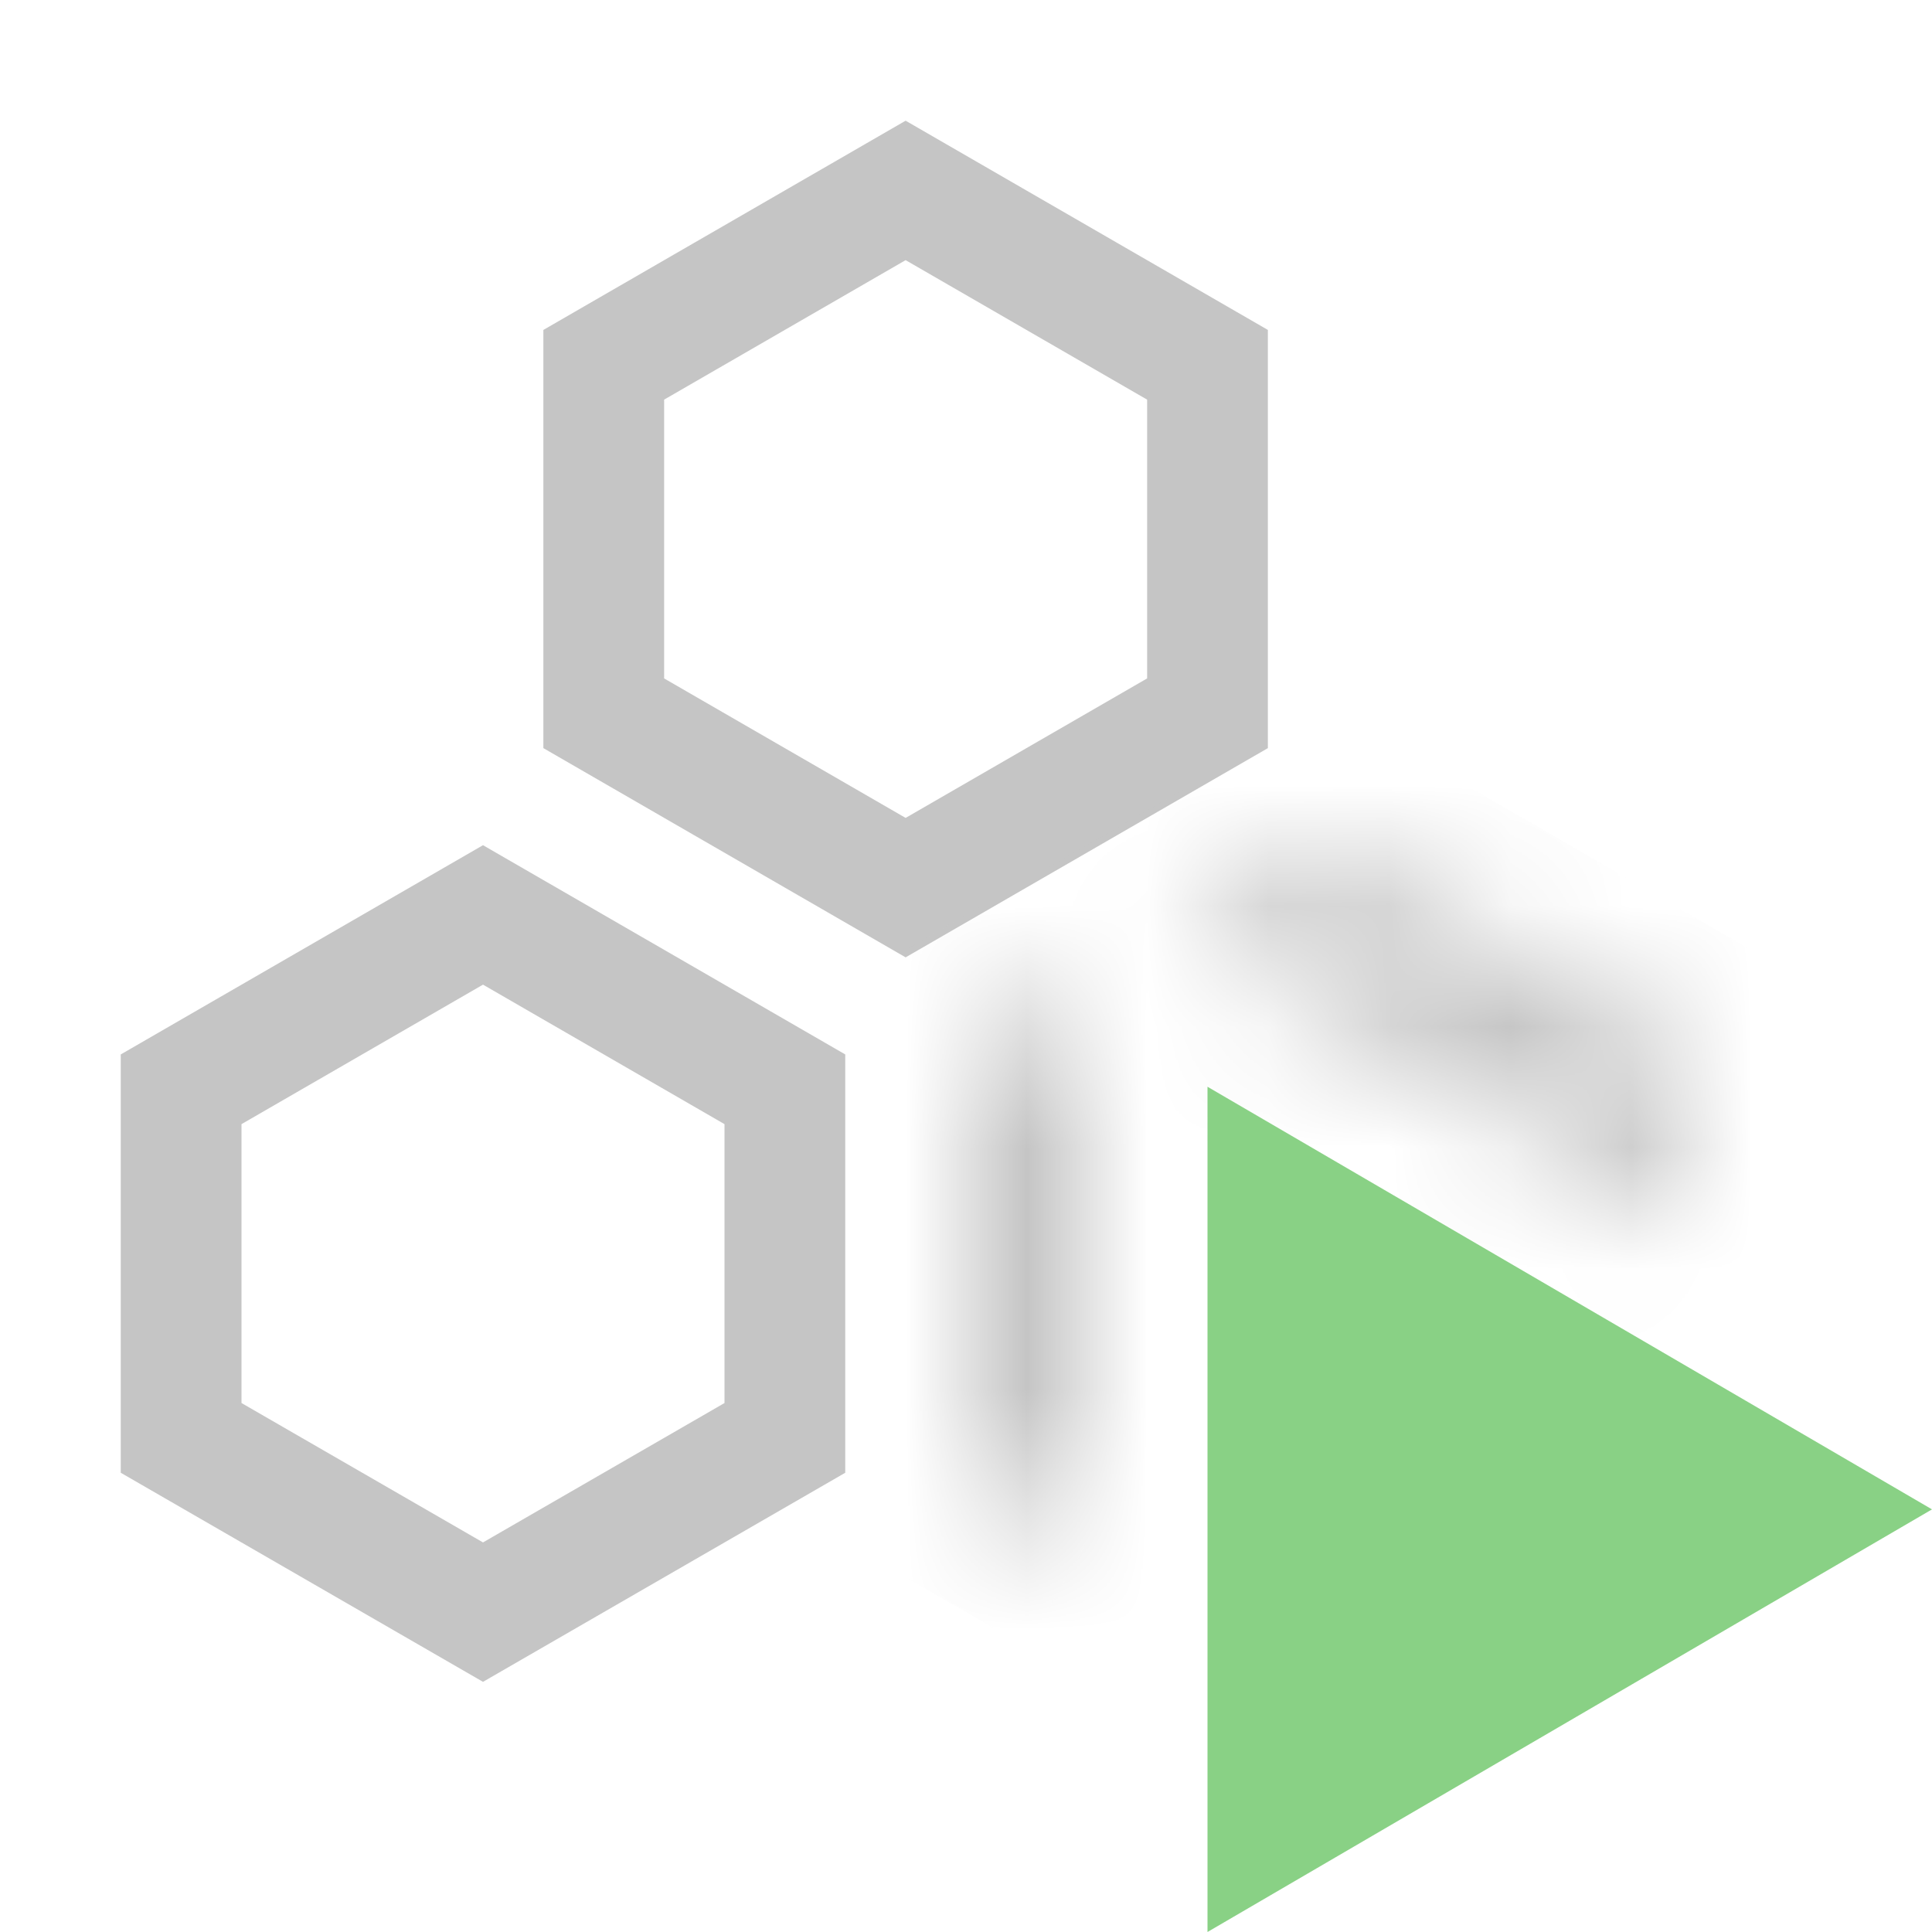 <svg width="16" height="16" viewBox="0 0 16 16" fill="none" xmlns="http://www.w3.org/2000/svg">
<path d="M1.5 9.021L4 7.577L6.5 9.021V11.908L4 13.351L1.5 11.908V9.021Z" stroke="#C5C5C5"/>
<path d="M5 3.021L7.5 1.577L10 3.021V5.907L7.5 7.351L5 5.907V3.021Z" stroke="#C5C5C5"/>
<mask id="path-3-inside-1" fill="white">
<path fill-rule="evenodd" clip-rule="evenodd" d="M14 8.732L11 7L9.772 7.709L14 10.176V8.732ZM9 12.774V8.155L8 8.732V12.196L9 12.774Z"/>
</mask>
<path d="M11 7L11.5 6.134L11 5.845L10.5 6.134L11 7ZM14 8.732H15V8.155L14.5 7.866L14 8.732ZM9.772 7.709L9.272 6.843L7.779 7.705L9.268 8.573L9.772 7.709ZM14 10.176L13.496 11.039L15 11.917V10.176H14ZM9 12.774L8.5 13.639L10 14.506V12.774H9ZM9 8.155H10V6.423L8.5 7.289L9 8.155ZM8 8.732L7.5 7.866L7 8.155V8.732H8ZM8 12.196H7V12.774L7.5 13.062L8 12.196ZM10.5 7.866L13.5 9.598L14.5 7.866L11.5 6.134L10.5 7.866ZM10.272 8.575L11.5 7.866L10.5 6.134L9.272 6.843L10.272 8.575ZM9.268 8.573L13.496 11.039L14.504 9.312L10.276 6.845L9.268 8.573ZM13 8.732V10.176H15V8.732H13ZM10 12.774V8.155H8V12.774H10ZM8.5 9.598L9.5 9.021L8.5 7.289L7.5 7.866L8.5 9.598ZM9 12.196V8.732H7V12.196H9ZM9.5 11.908L8.5 11.33L7.5 13.062L8.5 13.639L9.5 11.908Z" fill="#C5C5C5" mask="url(#path-3-inside-1)"/>
<path d="M16 12.5L10 9V16L16 12.5Z" fill="#89D185"/>
</svg>
